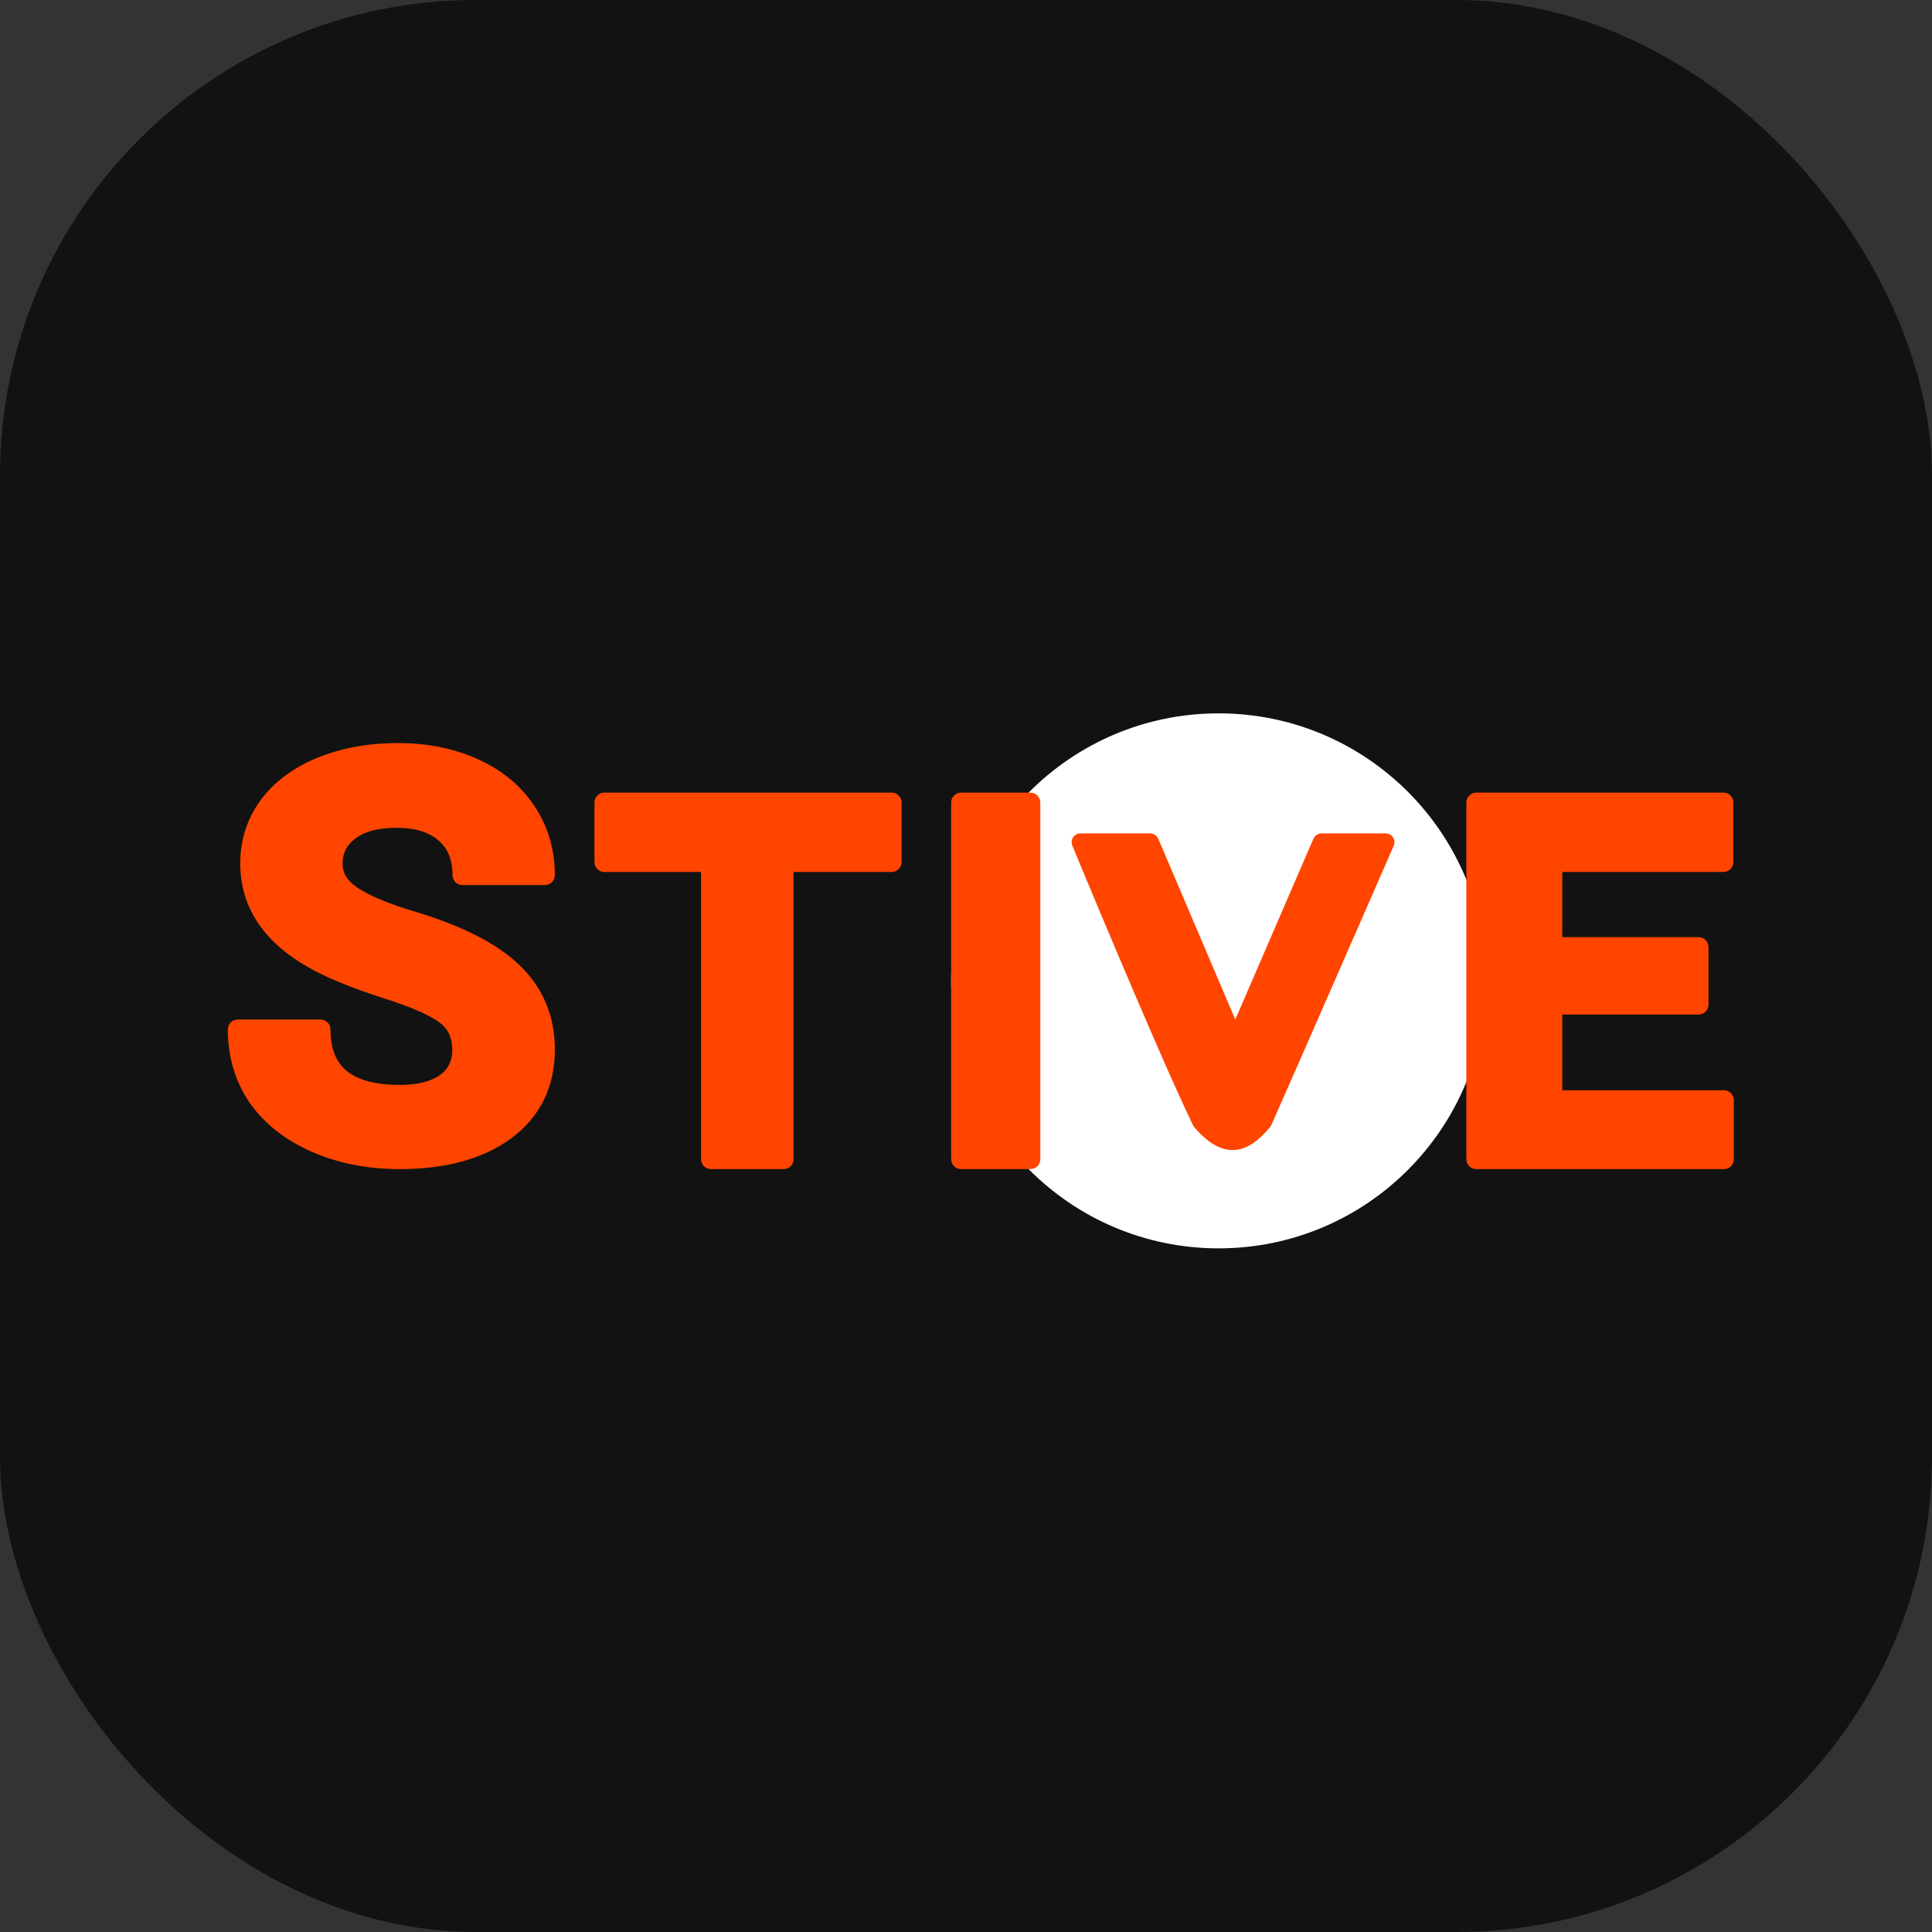 <svg width="100" height="100" viewBox="0 0 100 100" fill="none" xmlns="http://www.w3.org/2000/svg">
<rect x="0" y="0" width="100" height="100" fill="#333333" stroke="none"/>
<rect width="100" height="100" rx="24.615" fill="#121212"/>
<circle cx="63.077" cy="50.769" r="13.846" fill="white"/>
<path d="M22.913 52.727L22.915 52.729C23.41 53.096 23.665 53.623 23.665 54.35C23.665 55.002 23.417 55.495 22.918 55.856C22.408 56.217 21.675 56.413 20.691 56.413C19.353 56.413 18.398 56.135 17.78 55.625C17.171 55.122 16.848 54.357 16.848 53.282C16.848 53.14 16.733 53.026 16.592 53.026H12.308C12.166 53.026 12.051 53.14 12.051 53.282C12.051 54.65 12.406 55.863 13.12 56.912L13.121 56.913C13.845 57.961 14.887 58.78 16.231 59.377L16.233 59.378C17.578 59.965 19.065 60.256 20.691 60.256C23.022 60.256 24.908 59.748 26.322 58.702L26.323 58.702C27.748 57.639 28.462 56.169 28.462 54.322C28.462 52.662 27.88 51.264 26.718 50.146C25.565 49.036 23.75 48.127 21.304 47.4C19.996 47.01 19.023 46.597 18.37 46.167C17.75 45.754 17.474 45.269 17.474 44.709C17.474 44.079 17.724 43.583 18.239 43.2L18.239 43.2L18.241 43.198C18.76 42.804 19.508 42.59 20.52 42.59C21.562 42.59 22.333 42.842 22.87 43.313L22.87 43.313L22.871 43.315C23.402 43.772 23.679 44.421 23.679 45.299C23.679 45.441 23.794 45.555 23.935 45.555H28.205C28.347 45.555 28.462 45.441 28.462 45.299C28.462 44.024 28.126 42.878 27.451 41.868C26.786 40.859 25.851 40.085 24.654 39.542C23.458 38.991 22.102 38.718 20.591 38.718C19.092 38.718 17.73 38.966 16.508 39.468L16.508 39.468C15.296 39.97 14.348 40.676 13.68 41.592L13.68 41.592C13.021 42.5 12.692 43.537 12.692 44.695C12.692 46.942 13.945 48.708 16.357 49.995L16.357 49.995C17.239 50.464 18.427 50.938 19.914 51.418L19.916 51.418C21.393 51.886 22.381 52.325 22.913 52.727Z" fill="#FF4500" stroke="#FF4500" stroke-width="0.513" stroke-linejoin="round"/>
<path d="M46.154 44.876C46.295 44.876 46.41 44.761 46.41 44.62V41.538C46.41 41.397 46.295 41.282 46.154 41.282H31.282C31.14 41.282 31.026 41.397 31.026 41.538V44.62C31.026 44.761 31.14 44.876 31.282 44.876H36.543V60C36.543 60.142 36.658 60.256 36.799 60.256H40.561C40.703 60.256 40.818 60.142 40.818 60V44.876H46.154Z" fill="#FF4500" stroke="#FF4500" stroke-width="0.513" stroke-linejoin="round"/>
<path d="M53.333 60.256C53.475 60.256 53.59 60.142 53.59 60V41.538C53.59 41.397 53.475 41.282 53.333 41.282H49.744C49.602 41.282 49.487 41.397 49.487 41.538V60C49.487 60.142 49.602 60.256 49.744 60.256H53.333Z" fill="#FF4500" stroke="#FF4500" stroke-width="0.513" stroke-linejoin="round"/>
<path d="M87.917 52.256C88.059 52.256 88.174 52.141 88.174 51.999V49.019C88.174 48.878 88.059 48.763 87.917 48.763H80.607V44.876H89.204C89.346 44.876 89.461 44.761 89.461 44.62V41.538C89.461 41.397 89.346 41.282 89.204 41.282H76.41C76.269 41.282 76.154 41.397 76.154 41.538V60C76.154 60.142 76.269 60.256 76.41 60.256H89.231C89.372 60.256 89.487 60.142 89.487 60V56.944C89.487 56.803 89.372 56.688 89.231 56.688H80.607V52.256H87.917Z" fill="#FF4500" stroke="#FF4500" stroke-width="0.513" stroke-linejoin="round"/>
<path d="M71.725 43.59L71.933 43.68C71.964 43.61 71.957 43.53 71.915 43.466C71.873 43.402 71.802 43.363 71.725 43.363H68.399C68.309 43.363 68.227 43.417 68.191 43.5L63.937 53.347L59.743 43.501C59.708 43.417 59.626 43.363 59.535 43.363H55.919C55.843 43.363 55.773 43.401 55.731 43.464C55.689 43.527 55.681 43.606 55.71 43.676L55.919 43.59C55.71 43.676 55.71 43.676 55.71 43.676L55.71 43.677L55.71 43.678L55.713 43.684L55.722 43.706L55.758 43.793L55.897 44.128C56.017 44.419 56.191 44.839 56.407 45.356C56.837 46.389 57.432 47.81 58.089 49.36C59.401 52.459 60.963 56.079 61.955 58.151C61.964 58.17 61.975 58.187 61.989 58.203C62.593 58.892 63.175 59.299 63.795 59.299C64.418 59.299 64.986 58.889 65.562 58.198C65.575 58.182 65.586 58.164 65.595 58.145C66.349 56.446 67.934 52.83 69.329 49.639C70.028 48.043 70.678 46.553 71.155 45.463L71.723 44.163L71.878 43.805L71.919 43.712L71.93 43.688L71.932 43.682L71.933 43.681L71.933 43.68C71.933 43.68 71.933 43.68 71.725 43.59Z" fill="#FF4500" stroke="#FF4500" stroke-width="0.453" stroke-linejoin="round"/>
</svg>
